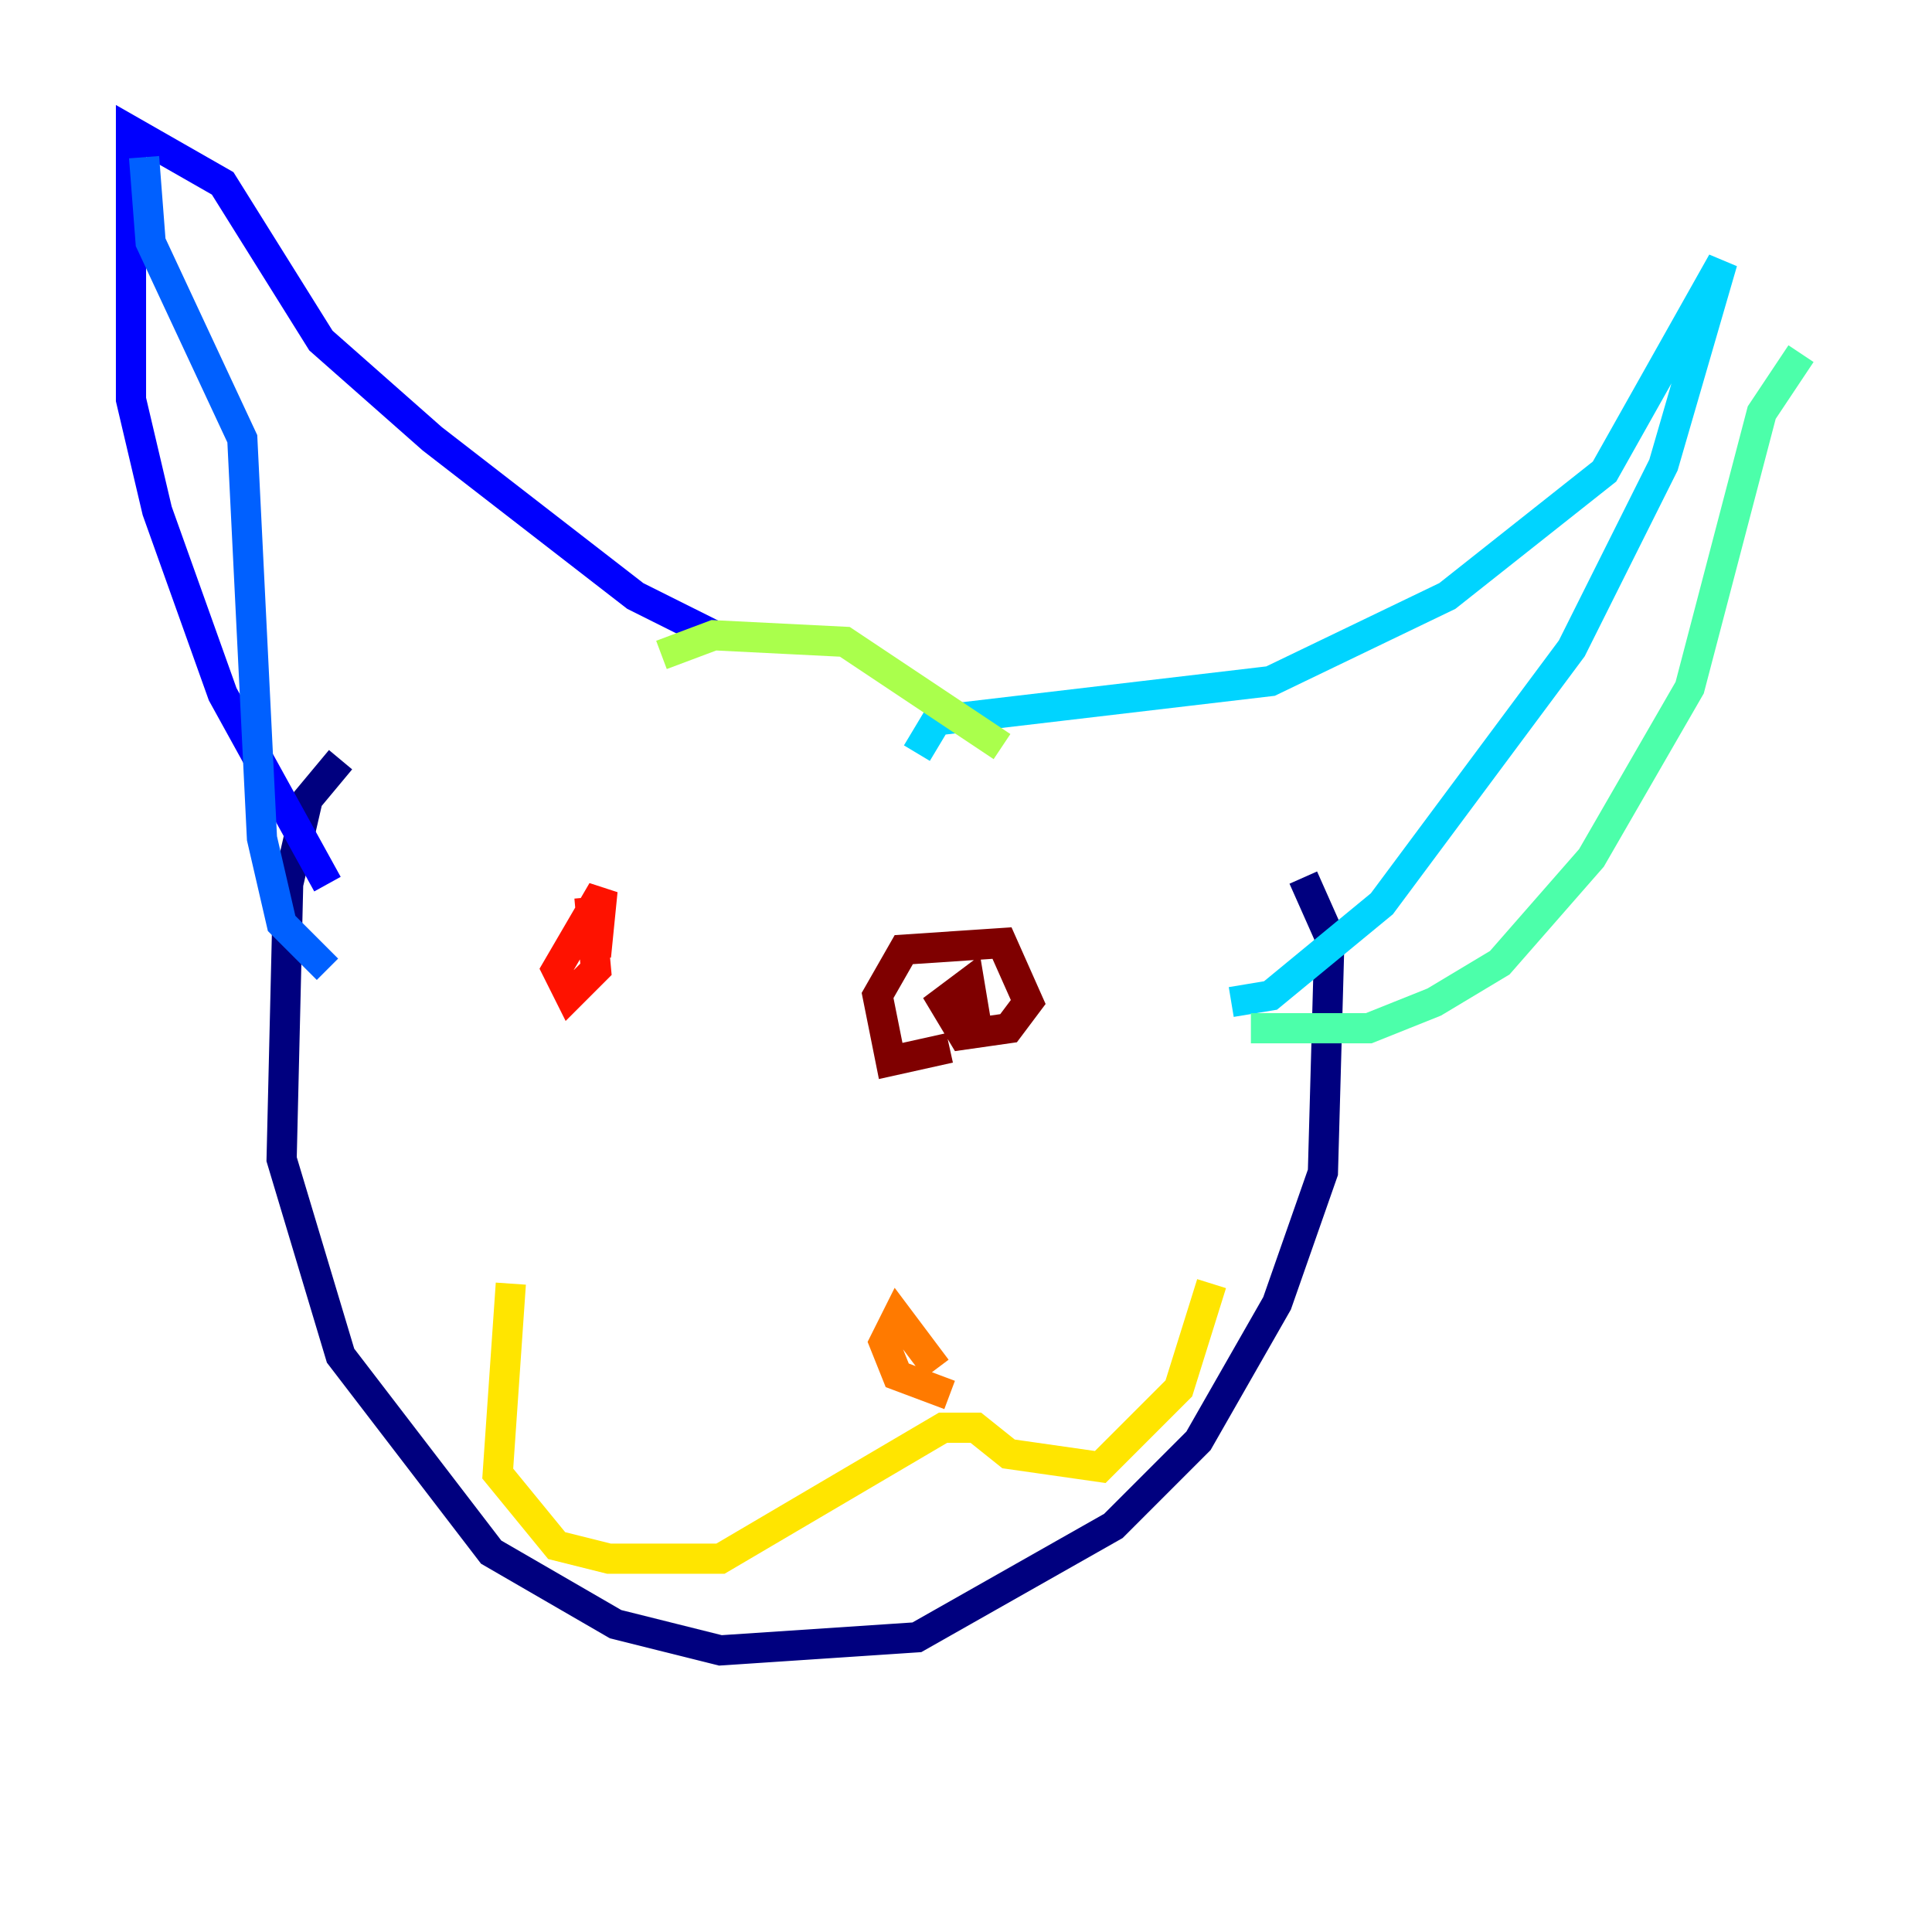 <?xml version="1.0" encoding="utf-8" ?>
<svg baseProfile="tiny" height="128" version="1.2" viewBox="0,0,128,128" width="128" xmlns="http://www.w3.org/2000/svg" xmlns:ev="http://www.w3.org/2001/xml-events" xmlns:xlink="http://www.w3.org/1999/xlink"><defs /><polyline fill="none" points="22.563,50.332 20.393,52.936 19.091,58.576 18.658,76.8 22.563,89.817 32.542,102.834 40.786,107.607 47.729,109.342 60.746,108.475 73.763,101.098 79.403,95.458 84.61,86.346 87.647,77.668 88.081,62.047 86.346,58.142" stroke="#00007f" stroke-width="2" /><polyline fill="none" points="47.295,42.088 42.088,39.485 28.637,29.071 21.261,22.563 14.752,12.149 8.678,8.678 8.678,26.468 10.414,33.844 14.752,45.993 21.695,58.576" stroke="#0000fe" stroke-width="2" /><polyline fill="none" points="9.546,10.414 9.98,16.054 16.054,29.071 17.356,55.539 18.658,61.18 21.695,64.217" stroke="#0060ff" stroke-width="2" /><polyline fill="none" points="60.746,49.898 62.047,47.729 84.176,45.125 95.891,39.485 106.305,31.241 114.115,17.356 110.21,30.807 104.136,42.956 91.552,59.878 84.176,65.953 81.573,66.386" stroke="#00d4ff" stroke-width="2" /><polyline fill="none" points="119.322,23.43 116.719,27.336 111.946,45.559 105.437,56.841 99.363,63.783 95.024,66.386 90.685,68.122 82.875,68.122" stroke="#4cffaa" stroke-width="2" /><polyline fill="none" points="43.824,43.39 47.295,42.088 55.973,42.522 66.386,49.464" stroke="#aaff4c" stroke-width="2" /><polyline fill="none" points="33.844,85.044 32.976,97.627 36.881,102.4 40.352,103.268 47.729,103.268 62.481,94.59 64.651,94.59 66.82,96.325 72.895,97.193 78.102,91.986 80.271,85.044" stroke="#ffe500" stroke-width="2" /><polyline fill="none" points="62.915,92.42 59.444,91.119 58.576,88.949 59.444,87.214 62.047,90.685" stroke="#ff7a00" stroke-width="2" /><polyline fill="none" points="39.051,59.444 39.485,64.217 37.749,65.953 36.881,64.217 39.919,59.01 39.485,63.349" stroke="#fe1200" stroke-width="2" /><polyline fill="none" points="62.915,69.424 59.01,70.291 58.142,65.953 59.878,62.915 66.386,62.481 68.122,66.386 66.82,68.122 63.783,68.556 62.481,66.386 64.217,65.085 64.651,67.688" stroke="#7f0000" stroke-width="2" /></svg>